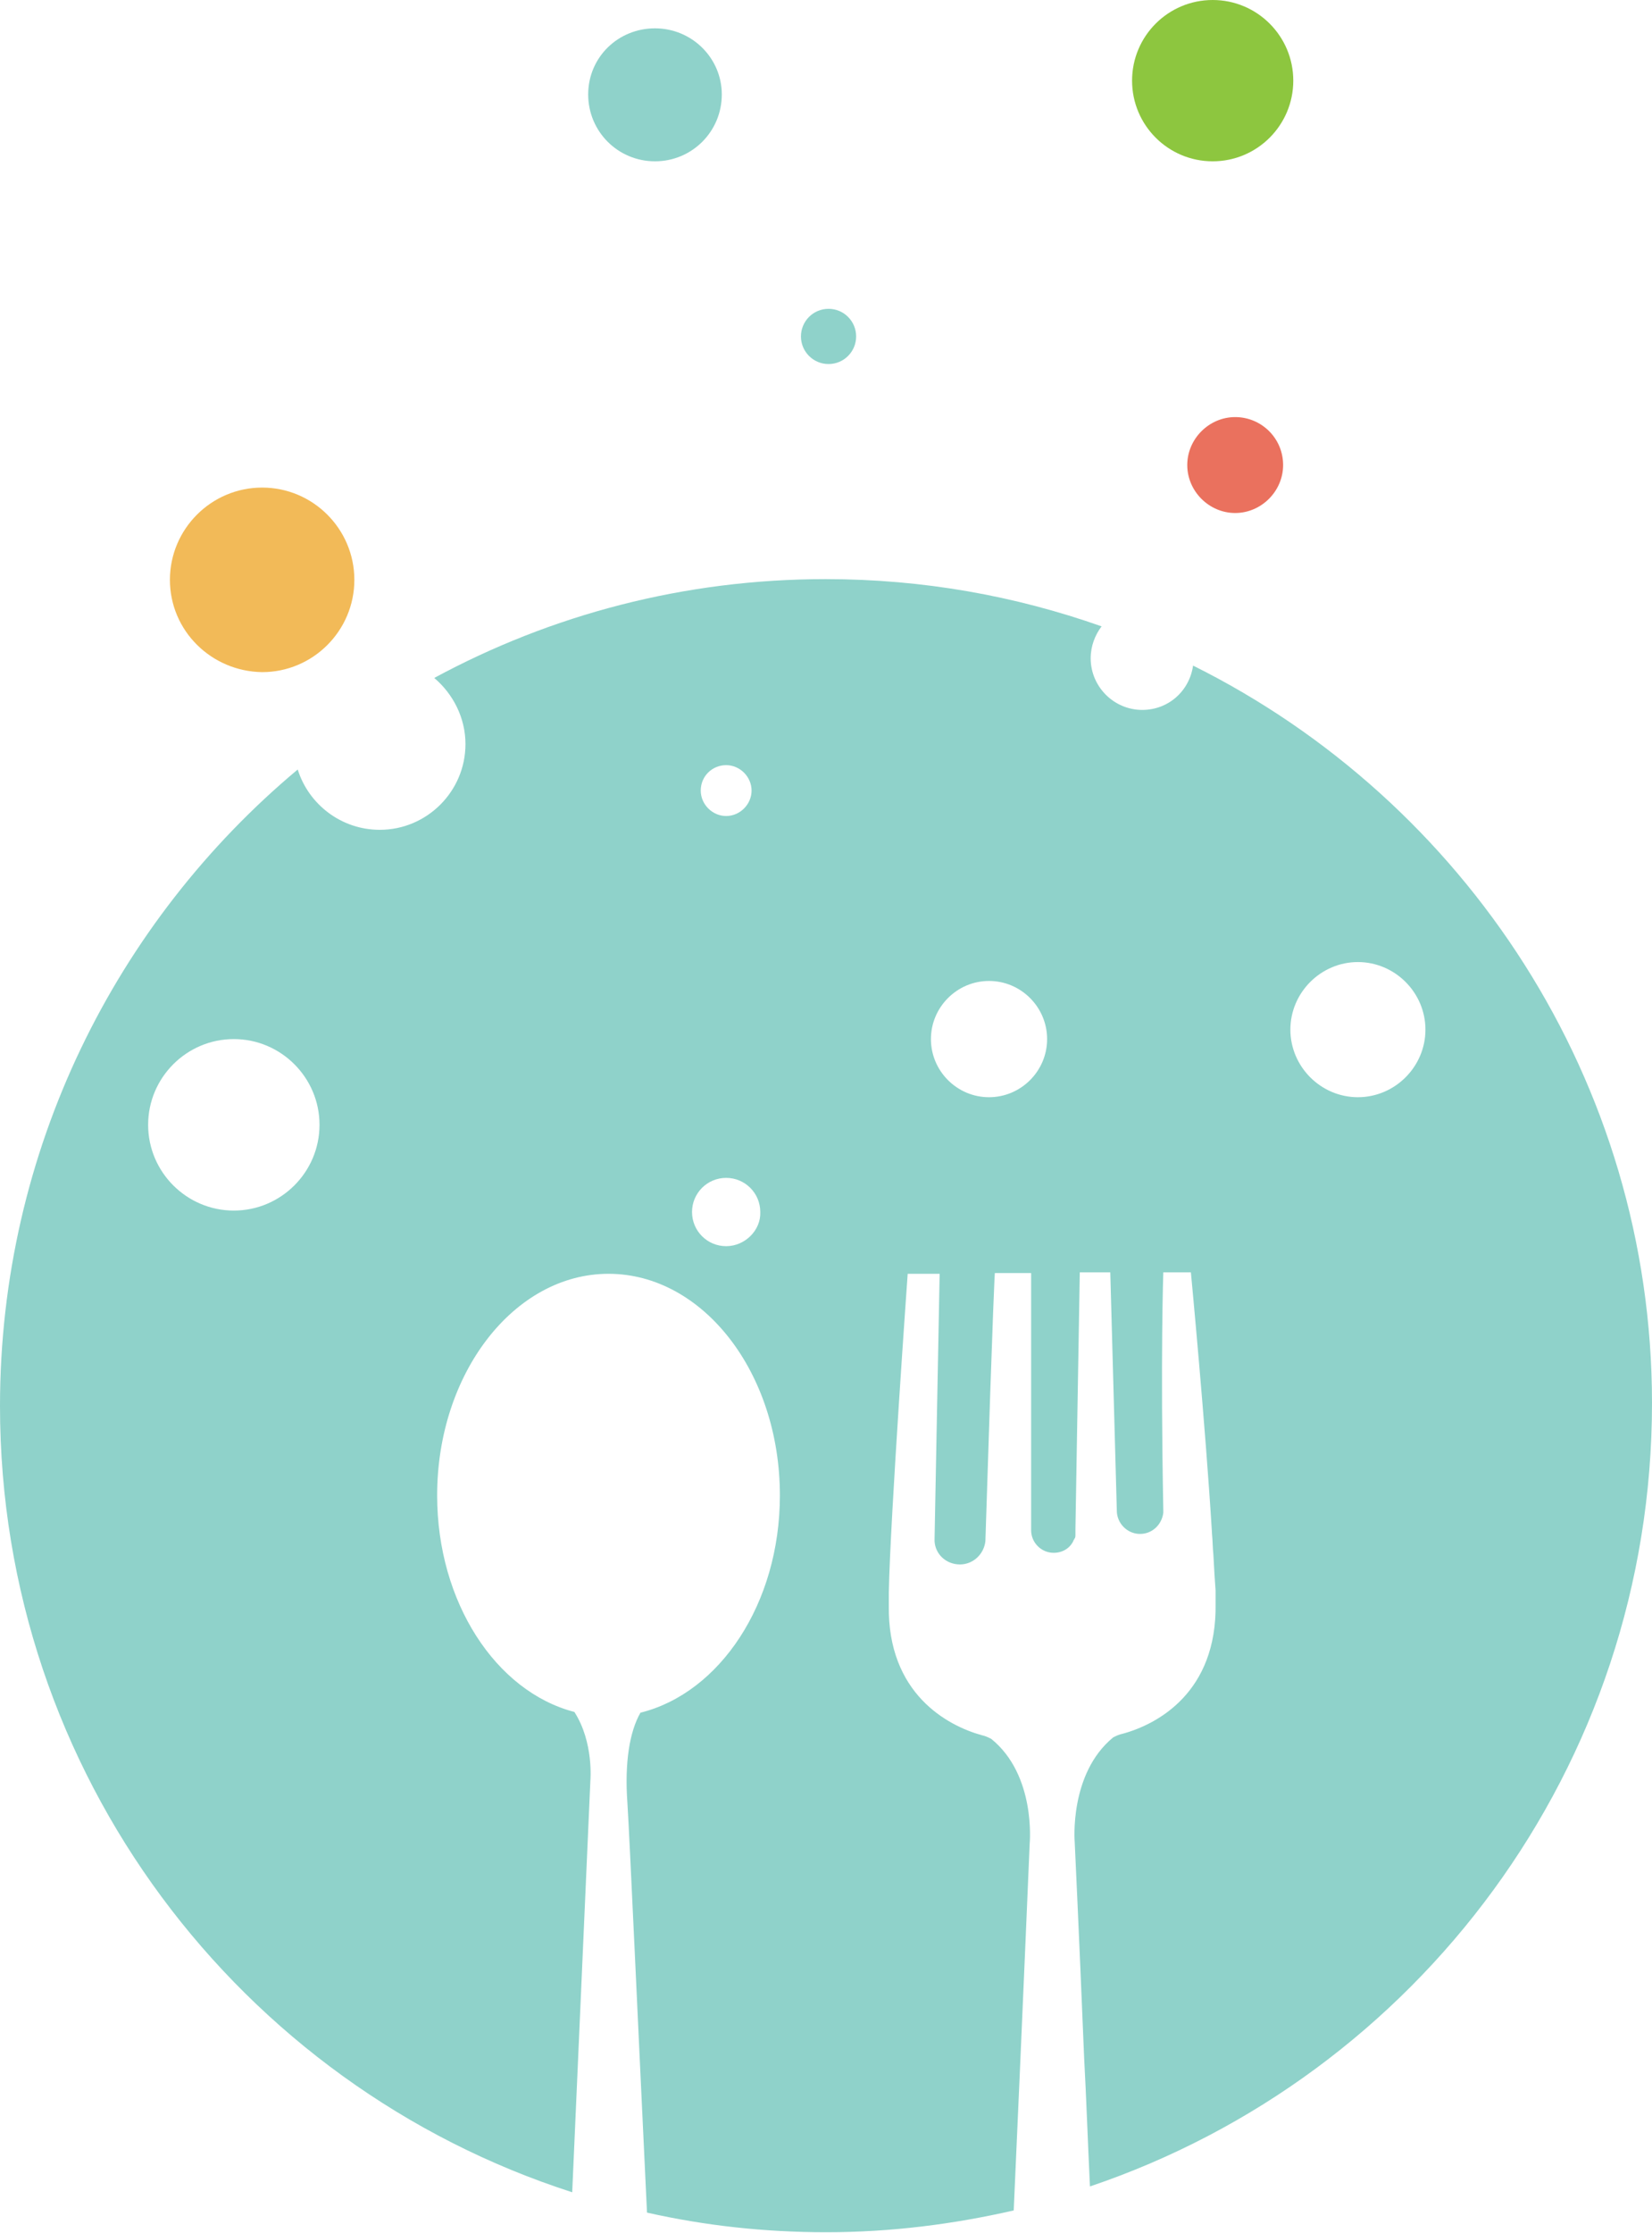 <?xml version="1.0" encoding="utf-8"?>
<!-- Generator: Adobe Illustrator 27.2.0, SVG Export Plug-In . SVG Version: 6.00 Build 0)  -->
<svg version="1.1" id="Layer_1" xmlns="http://www.w3.org/2000/svg" xmlns:xlink="http://www.w3.org/1999/xlink" x="0px" y="0px"
	 viewBox="0 0 227.5 307.3" style="enable-background:new 0 0 227.5 307.3;" xml:space="preserve">
<style type="text/css">
	.Arched_x0020_Green{fill:url(#SVGID_1_);stroke:#FFFFFF;stroke-width:0.25;stroke-miterlimit:1;}
	.st0{fill:#8FD2CA;}
	.st1{fill:#F2BA58;}
	.st2{fill:#8DC63F;}
	.st3{fill:#EA715E;}
</style>
<linearGradient id="SVGID_1_" gradientUnits="userSpaceOnUse" x1="-179.673" y1="522.457" x2="-178.966" y2="521.749">
	<stop  offset="0" style="stop-color:#20AC4B"/>
	<stop  offset="0.983" style="stop-color:#19361A"/>
</linearGradient>
<g>
	<path class="st0" d="M164.3,91.6c-0.5,3.5-3.4,6.1-7,6.1c-3.9,0-7.1-3.2-7.1-7.1c0-1.7,0.6-3.2,1.5-4.4c-11.9-4.2-24.6-6.5-38-6.5
		c-19.5,0-37.8,4.9-53.9,13.6c2.6,2.2,4.3,5.5,4.3,9.1c0,6.5-5.3,11.8-11.8,11.8c-5.3,0-9.8-3.5-11.3-8.3C16,126.8,0,158.3,0,193.5
		c0,50.6,33.1,93.5,78.8,108.2c1.2-27.3,2.5-56.6,2.5-56.6s0.5-5.3-2.2-9.5c-10.8-2.8-18.9-15.1-18.9-29.8
		c0-16.8,10.6-30.5,23.6-30.5c13,0,23.6,13.6,23.6,30.5c0,14.9-8.3,27.2-19.2,29.9c-1.5,2.6-2.2,6.9-1.8,12.4
		c0.3,4.6,1.5,31.4,2.7,56.4c8,1.8,16.2,2.7,24.7,2.7c8.9,0,17.5-1.1,25.8-3c1.2-26.7,2.2-50.5,2.2-50.5s0.9-9.4-5.3-14.4
		c-0.4-0.2-0.8-0.4-1.3-0.5c-4.7-1.3-13-5.7-12.8-17.9c0-0.1,0-0.2,0-0.3c0-0.5,0-1,0-1.5c0.2-10.2,2.6-43.8,2.6-43.8h4.4l-0.7,36.5
		c0,0,0,0.1,0,0.1c0,0,0,0.1,0,0.1l0,0.1c0,0,0,0,0,0c0.1,1.8,1.6,3.2,3.5,3.2c1.8,0,3.3-1.4,3.5-3.2c0,0,0,0,0,0
		c1.1-34.7,1.3-36.9,1.3-36.9h5v35.2c0,0,0,0,0,0.1c0,0,0,0.1,0,0.1c0,1.7,1.4,3.1,3.1,3.1c1.2,0,2.2-0.6,2.7-1.6
		c0-0.1,0.1-0.2,0.1-0.2c0-0.1,0.1-0.1,0.1-0.2c0.1-0.1,0.1-0.3,0.1-0.4c0-0.1,0-0.1,0-0.2c0-0.2,0-0.3,0-0.5c0,0,0-0.1,0-0.1
		c0,0,0-0.1,0-0.1l0.6-35.3h4.2l0.9,32.8c0,0,0,0,0,0c0,0,0,0,0,0c0,1.7,1.4,3.2,3.2,3.2c1.7,0,3-1.3,3.2-2.9c0,0,0,0,0,0
		c0-0.1,0-0.1,0-0.2c0,0,0,0,0-0.1c0,0,0-0.1,0-0.1c-0.4-21.2,0-32.7,0-32.7h3.8c0,0,2,21,2.9,35.8c0,0,0,0,0,0.1c0.1,1,0.1,2,0.2,3
		c0.1,1.9,0.2,3.6,0.3,4.9c0,0.5,0,1,0,1.5c0,0.1,0,0.2,0,0.3c0.2,12.2-8,16.6-12.8,17.9c-0.5,0.1-0.9,0.3-1.3,0.5
		c-6.1,5-5.3,14.4-5.3,14.4s0.6,12.6,1.3,29.7h0c0.3,5.5,0.5,11.5,0.8,17.7c45-15.2,77.4-57.7,77.4-107.8
		C227.5,148.8,201.7,110.2,164.3,91.6z M32.2,166.6c-6.5,0-11.8-5.3-11.8-11.8c0-6.5,5.3-11.8,11.8-11.8c6.5,0,11.8,5.3,11.8,11.8
		C44,161.3,38.7,166.6,32.2,166.6z M100,105.3c1.9,0,3.5,1.6,3.5,3.5c0,1.9-1.6,3.5-3.5,3.5c-1.9,0-3.5-1.6-3.5-3.5
		C96.5,106.8,98.1,105.3,100,105.3z M100,171.5c-2.6,0-4.7-2.1-4.7-4.7c0-2.6,2.1-4.7,4.7-4.7c2.6,0,4.7,2.1,4.7,4.7
		C104.8,169.3,102.6,171.5,100,171.5z M136.2,151c-4.4,0-8-3.6-8-8c0-4.4,3.6-8,8-8c4.4,0,8,3.6,8,8
		C144.2,147.4,140.6,151,136.2,151z M187,151c-5.1,0-9.3-4.2-9.3-9.3c0-5.1,4.2-9.3,9.3-9.3c5.1,0,9.3,4.2,9.3,9.3
		C196.3,146.8,192.1,151,187,151z"/>
	<path class="st1" d="M23.4,79.8c0-7,5.7-12.7,12.7-12.7c7,0,12.7,5.7,12.7,12.7c0,7-5.7,12.7-12.7,12.7
		C29.1,92.4,23.4,86.8,23.4,79.8z"/>
	<path class="st0" d="M117.9,46.3c0,2.1-1.7,3.8-3.8,3.8c-2.1,0-3.8-1.7-3.8-3.8c0-2.1,1.7-3.8,3.8-3.8
		C116.2,42.5,117.9,44.2,117.9,46.3z"/>
	<path class="st0" d="M99.4,13c0,5.1-4.1,9.2-9.2,9.2c-5.1,0-9.2-4.1-9.2-9.2c0-5.1,4.1-9.1,9.2-9.1C95.3,3.9,99.4,8,99.4,13z"/>
	<circle class="st2" cx="167" cy="11.1" r="11.1"/>
	<path class="st3" d="M176.7,64c0,3.6-3,6.6-6.6,6.6s-6.6-3-6.6-6.6c0-3.6,3-6.6,6.6-6.6S176.7,60.3,176.7,64z"/>
</g>
</svg>
